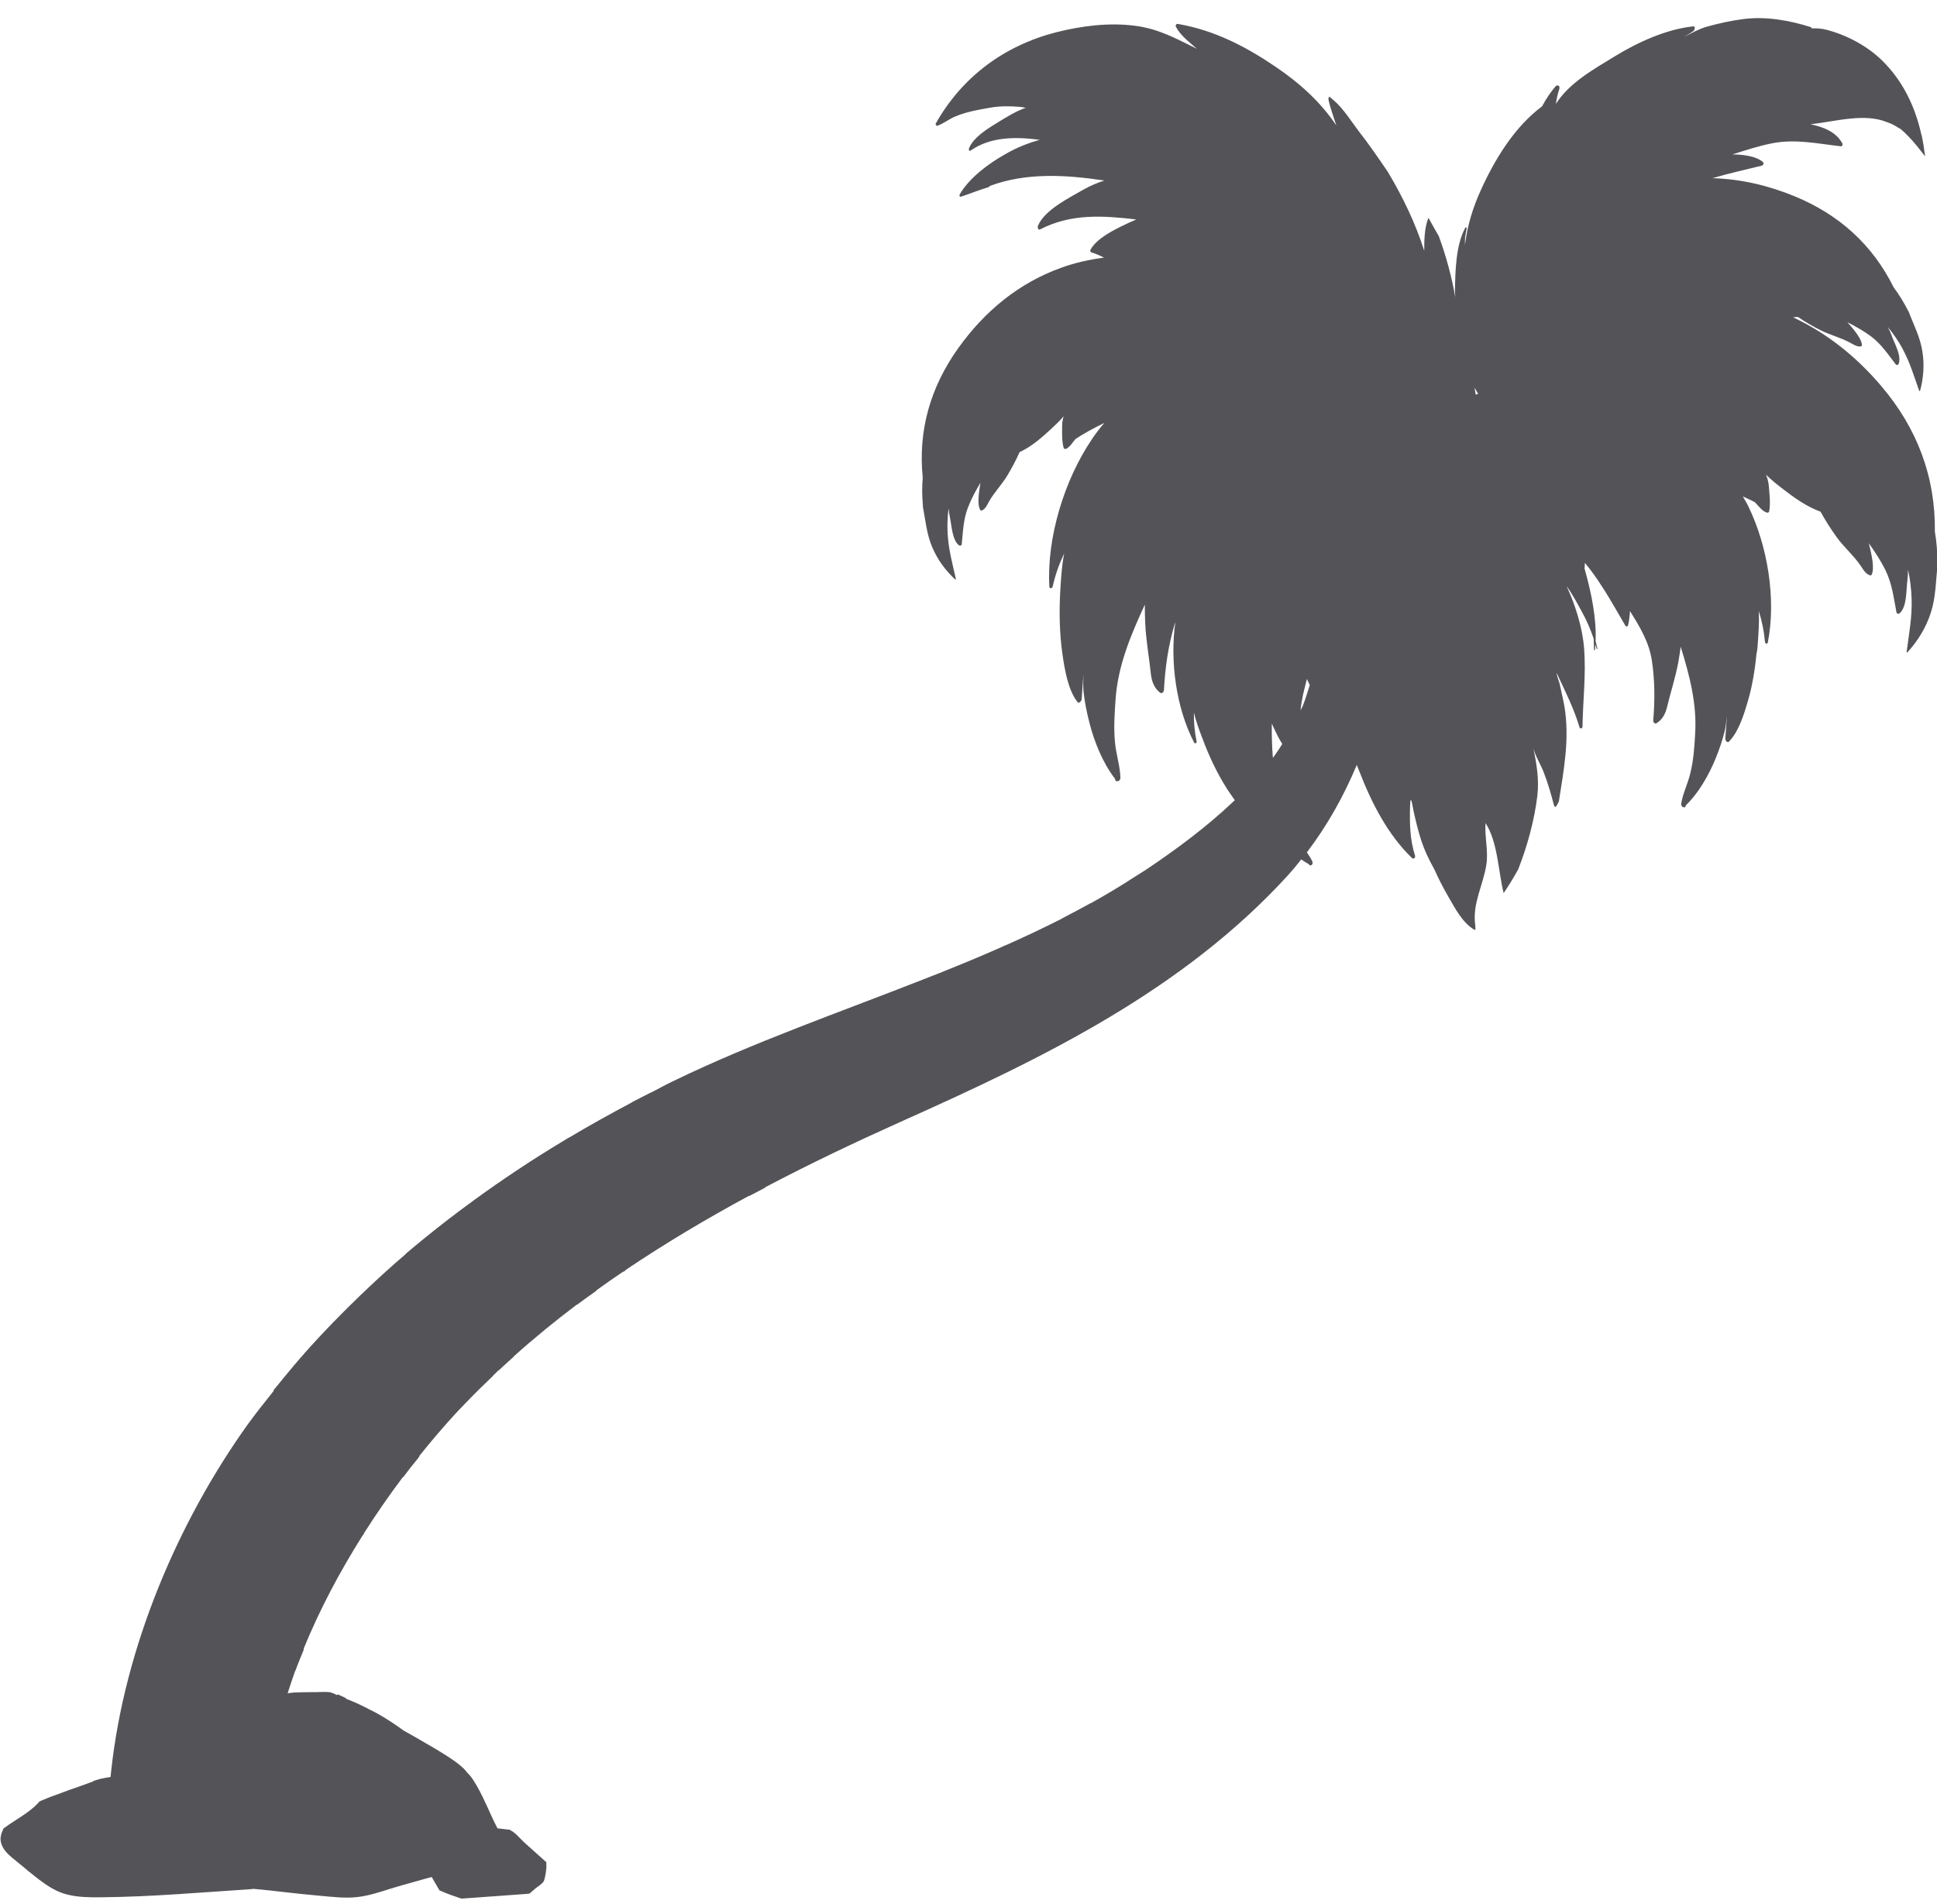 <?xml version="1.0" encoding="UTF-8"?>
<svg width="60px" height="59px" viewBox="0 0 60 59" version="1.1" xmlns="http://www.w3.org/2000/svg" xmlns:xlink="http://www.w3.org/1999/xlink">
    <title>13</title>
    <g id="页面-1" stroke="none" stroke-width="1" fill="none" fill-rule="evenodd">
        <g id="植物" transform="translate(-240, -239)" fill="#545458">
            <path d="M279.478,262.412 C279.462,262.438 279.444,262.456 279.428,262.481 C279.4,262.128 279.391,261.775 279.395,261.417 C279.457,261.558 279.523,261.698 279.59,261.826 C279.63,261.906 279.675,261.978 279.719,262.049 C279.665,262.139 279.608,262.228 279.551,262.309 C279.527,262.344 279.504,262.382 279.478,262.412 M280.285,261.008 C280.3,260.849 280.327,260.692 280.359,260.538 C280.397,260.37 280.439,260.202 280.484,260.035 C280.506,260.1 280.542,260.16 280.571,260.225 C280.506,260.428 280.446,260.634 280.367,260.84 C280.347,260.898 280.31,260.949 280.285,261.008 M285.788,251.205 C285.763,251.212 285.736,251.219 285.711,251.225 C285.7,251.152 285.685,251.076 285.673,251.006 C285.709,251.075 285.749,251.14 285.788,251.205 M299.071,259.225 C299.402,258.868 299.661,258.445 299.811,257.978 C299.966,257.49 299.963,257.001 300.017,256.5 C300.015,256.484 300.011,256.469 300.01,256.455 C300.015,256.126 299.99,255.798 299.934,255.473 C299.955,253.783 299.393,252.274 298.266,250.952 C297.493,250.043 296.587,249.32 295.538,248.83 C295.588,248.826 295.641,248.826 295.691,248.819 C295.912,248.969 296.145,249.108 296.388,249.228 C296.683,249.378 297.012,249.457 297.303,249.615 C297.405,249.669 297.54,249.765 297.66,249.727 C297.667,249.723 297.672,249.716 297.672,249.707 C297.687,249.519 297.424,249.209 297.225,248.983 C297.479,249.114 297.725,249.251 297.955,249.421 C298.278,249.665 298.479,249.975 298.72,250.286 C298.752,250.328 298.801,250.308 298.816,250.262 C298.901,250.016 298.685,249.645 298.602,249.416 C298.57,249.32 298.524,249.224 298.477,249.132 C298.647,249.34 298.801,249.56 298.926,249.792 C299.158,250.219 299.284,250.642 299.442,251.091 C299.449,251.105 299.46,251.116 299.472,251.124 C299.583,250.718 299.615,250.29 299.545,249.875 C299.474,249.436 299.277,249.063 299.123,248.66 C299.118,248.645 299.109,248.634 299.102,248.623 C298.975,248.37 298.825,248.128 298.655,247.898 C298.005,246.592 296.981,245.655 295.594,245.083 C294.765,244.741 293.915,244.546 293.045,244.52 C293.549,244.37 294.072,244.258 294.577,244.131 C294.622,244.117 294.644,244.05 294.606,244.017 C294.391,243.838 294.009,243.788 293.662,243.784 C294.069,243.657 294.472,243.522 294.899,243.438 C295.621,243.299 296.312,243.453 297.025,243.533 C297.068,243.534 297.086,243.476 297.068,243.442 C296.873,243.084 296.482,242.934 296.084,242.851 C296.867,242.76 297.765,242.496 298.456,242.787 C298.591,242.829 298.716,242.898 298.832,242.979 C298.836,242.975 298.841,242.975 298.843,242.972 C298.937,243.048 299.026,243.131 299.109,243.22 C299.299,243.411 299.467,243.634 299.624,243.833 C299.628,243.826 299.63,243.822 299.63,243.813 C299.624,243.78 299.617,243.748 299.613,243.712 C299.606,243.703 299.601,243.685 299.586,243.661 C299.597,243.675 299.606,243.692 299.612,243.703 C299.594,243.554 299.57,243.411 299.539,243.263 C299.536,243.243 299.534,243.22 299.527,243.194 C299.523,243.192 299.523,243.185 299.518,243.182 C299.329,242.319 298.95,241.512 298.304,240.879 C297.844,240.426 297.206,240.086 296.587,239.925 C296.422,239.88 296.267,239.875 296.116,239.878 C296.116,239.864 296.111,239.846 296.095,239.842 C295.431,239.63 294.698,239.5 293.998,239.591 C293.616,239.641 293.24,239.723 292.864,239.829 C292.614,239.902 292.393,240.028 292.167,240.144 C292.261,240.083 292.366,240.025 292.457,239.96 C292.493,239.932 292.529,239.806 292.446,239.817 C291.612,239.905 290.725,240.312 290.016,240.747 C289.383,241.135 288.607,241.564 288.196,242.219 C288.213,242.067 288.247,241.928 288.301,241.756 C288.332,241.662 288.242,241.604 288.176,241.684 C288.044,241.841 287.892,242.056 287.768,242.293 C286.912,242.932 286.306,243.929 285.872,244.886 C285.624,245.428 285.45,245.995 285.378,246.592 C285.376,246.509 285.378,246.427 285.383,246.351 C285.401,246.259 285.416,246.167 285.432,246.074 C285.434,246.047 285.401,246.029 285.39,246.053 C285.094,246.592 285.079,247.4 285.068,247.999 C285.067,248.072 285.079,248.137 285.079,248.209 C284.971,247.59 284.793,246.926 284.567,246.315 C284.462,246.125 284.35,245.942 284.251,245.752 C284.242,245.763 284.236,245.769 284.234,245.783 C284.131,246.049 284.113,246.42 284.117,246.771 C283.851,245.931 283.456,245.105 282.986,244.32 C282.695,243.894 282.404,243.469 282.089,243.066 C281.857,242.76 281.618,242.373 281.327,242.121 C281.276,242.078 281.228,242.036 281.179,241.993 C281.157,242.017 281.143,242.049 281.15,242.082 C281.206,242.355 281.309,242.617 281.394,242.887 C280.904,242.158 280.262,241.577 279.514,241.07 C278.583,240.437 277.604,239.932 276.481,239.741 C276.434,239.733 276.405,239.791 276.424,239.829 C276.567,240.101 276.832,240.298 277.074,240.511 C276.45,240.207 275.896,239.891 275.162,239.799 C274.353,239.692 273.492,239.802 272.705,240.003 C271.106,240.415 269.801,241.382 268.987,242.825 C268.973,242.851 268.985,242.876 269.007,242.883 C269.004,242.894 269.007,242.905 269.023,242.901 C269.228,242.832 269.4,242.684 269.604,242.603 C269.941,242.462 270.324,242.396 270.681,242.335 C270.981,242.282 271.287,242.286 271.591,242.311 C271.65,242.315 271.712,242.328 271.773,242.34 C271.457,242.449 271.171,242.632 270.878,242.811 C270.59,242.986 270.141,243.263 270.013,243.603 C270.002,243.637 270.022,243.695 270.066,243.665 C270.691,243.227 271.477,243.236 272.207,243.332 C271.842,243.435 271.491,243.572 271.126,243.784 C270.614,244.075 270.024,244.506 269.72,245.036 C269.722,245.036 269.725,245.032 269.725,245.032 C269.715,245.059 269.724,245.097 269.747,245.094 C269.753,245.097 269.754,245.094 269.758,245.094 L269.76,245.094 C269.785,245.087 269.812,245.079 269.839,245.07 C269.845,245.07 269.852,245.067 269.861,245.063 C270.116,244.969 270.364,244.879 270.619,244.799 C270.628,244.792 270.639,244.79 270.646,244.783 C270.653,244.779 270.659,244.772 270.661,244.761 C271.782,244.343 273,244.412 274.207,244.593 C273.988,244.665 273.776,244.754 273.568,244.871 C273.134,245.121 272.358,245.501 272.151,245.995 C272.133,246.036 272.151,246.143 272.222,246.105 C273.184,245.611 274.163,245.68 275.196,245.799 C275.037,245.868 274.878,245.94 274.728,246.016 C274.407,246.176 273.964,246.409 273.781,246.733 C273.763,246.764 273.774,246.811 273.807,246.821 C273.941,246.858 274.069,246.917 274.197,246.982 C273.752,247.04 273.316,247.136 272.893,247.288 C271.56,247.762 270.501,248.641 269.682,249.787 C268.81,251.01 268.437,252.346 268.582,253.799 C268.559,254.083 268.559,254.369 268.587,254.649 C268.586,254.664 268.586,254.677 268.586,254.691 C268.667,255.116 268.701,255.536 268.873,255.945 C269.036,256.336 269.289,256.681 269.601,256.965 C269.606,256.952 269.61,256.94 269.606,256.922 C269.501,256.455 269.383,256.035 269.355,255.547 C269.338,255.284 269.349,255.017 269.383,254.749 C269.394,254.854 269.407,254.955 269.429,255.058 C269.481,255.297 269.497,255.726 269.698,255.89 C269.733,255.918 269.785,255.91 269.791,255.856 C269.832,255.465 269.838,255.098 269.984,254.722 C270.087,254.454 270.223,254.204 270.369,253.96 C270.321,254.259 270.259,254.66 270.373,254.81 C270.378,254.818 270.386,254.825 270.395,254.821 C270.52,254.789 270.581,254.639 270.637,254.535 C270.802,254.248 271.039,254.009 271.211,253.72 C271.348,253.486 271.475,253.255 271.582,253.009 C271.954,252.837 272.271,252.556 272.571,252.28 C272.701,252.155 272.833,252.035 272.947,251.898 C272.92,251.986 272.9,252.086 272.9,252.204 C272.9,252.419 272.89,252.661 272.946,252.875 C272.956,252.898 272.982,252.918 273.011,252.911 C273.126,252.871 273.219,252.714 273.313,252.603 C273.6,252.412 273.901,252.254 274.207,252.104 C274.069,252.265 273.937,252.435 273.816,252.618 C272.967,253.877 272.421,255.657 272.504,257.175 C272.508,257.249 272.595,257.235 272.607,257.173 C272.694,256.791 272.81,256.469 272.964,256.147 C272.897,256.487 272.871,256.846 272.85,257.182 C272.804,257.88 272.812,258.61 272.915,259.302 C272.982,259.757 273.083,260.37 273.371,260.746 C273.423,260.818 273.503,260.714 273.506,260.661 C273.528,260.401 273.537,260.147 273.559,259.889 C273.553,260.06 273.55,260.236 273.562,260.415 C273.597,260.753 273.666,261.086 273.752,261.417 C273.897,261.985 274.163,262.642 274.529,263.116 C274.539,263.134 274.547,263.159 274.556,263.185 C274.567,263.206 274.586,263.21 274.605,263.201 C274.65,263.221 274.706,263.152 274.706,263.109 C274.7,262.749 274.57,262.369 274.538,262.002 C274.494,261.555 274.525,261.106 274.556,260.661 C274.63,259.615 275.03,258.671 275.462,257.734 C275.46,257.92 275.466,258.107 275.473,258.286 C275.495,258.825 275.592,259.339 275.648,259.872 C275.672,260.097 275.746,260.316 275.929,260.458 C275.985,260.505 276.05,260.442 276.054,260.381 C276.092,259.681 276.187,258.999 276.39,258.324 C276.394,258.306 276.401,258.297 276.406,258.282 C276.236,259.489 276.432,260.936 276.989,262.007 C277.02,262.06 277.078,262.018 277.065,261.967 C277.002,261.658 276.976,261.374 276.982,261.079 C277.049,261.358 277.152,261.634 277.253,261.895 C277.452,262.434 277.709,262.975 278.018,263.458 C278.089,263.565 278.167,263.677 278.248,263.794 C278.239,263.805 278.23,263.813 278.217,263.823 C277.367,264.632 276.408,265.336 275.505,265.942 C275.431,265.989 275.353,266.04 275.276,266.087 C275.167,266.155 275.064,266.22 274.955,266.289 L274.955,266.293 C274.574,266.532 274.185,266.765 273.79,266.984 L273.789,266.98 C273.494,267.141 273.199,267.299 272.9,267.454 L272.902,267.458 C272.325,267.749 271.739,268.028 271.146,268.29 L271.146,268.286 C271.053,268.328 270.966,268.37 270.876,268.408 C270.288,268.668 269.693,268.911 269.096,269.151 L269.094,269.151 C268.926,269.216 268.756,269.285 268.587,269.35 C265.997,270.369 263.354,271.286 260.884,272.482 C260.872,272.489 260.859,272.496 260.845,272.498 L260.845,272.502 C260.826,272.509 260.81,272.52 260.79,272.527 C260.571,272.632 260.356,272.757 260.135,272.865 L260.135,272.862 C259.947,272.961 259.757,273.055 259.567,273.153 C259.567,273.153 259.569,273.157 259.571,273.157 C258.911,273.507 258.261,273.869 257.619,274.251 L257.617,274.247 C257.559,274.282 257.5,274.32 257.44,274.356 C256.485,274.929 255.56,275.546 254.663,276.198 L254.663,276.201 L254.661,276.201 C254.151,276.57 253.65,276.957 253.159,277.355 C252.962,277.518 252.763,277.679 252.568,277.846 C252.57,277.849 252.57,277.849 252.57,277.853 C252.083,278.267 251.613,278.7 251.15,279.145 C251.131,279.163 251.112,279.181 251.099,279.195 C250.406,279.866 249.735,280.563 249.107,281.303 L249.107,281.299 C249.098,281.314 249.089,281.325 249.078,281.339 C248.99,281.446 248.899,281.554 248.81,281.661 C248.698,281.802 248.584,281.938 248.47,282.075 C248.476,282.083 248.476,282.086 248.481,282.09 C248.203,282.441 247.922,282.788 247.658,283.155 C245.521,286.149 243.861,290.01 243.443,293.876 C243.436,293.934 243.432,293.988 243.425,294.046 L243.425,294.057 C243.322,294.071 243.219,294.09 243.115,294.113 C243.038,294.133 242.956,294.16 242.878,294.184 C242.884,294.187 242.891,294.191 242.896,294.191 C242.864,294.204 242.828,294.214 242.795,294.229 L242.795,294.225 C242.773,294.232 242.754,294.243 242.734,294.251 L242.732,294.251 C242.596,294.298 242.466,294.348 242.332,294.394 C242.082,294.477 241.838,294.578 241.59,294.663 C241.509,294.696 241.427,294.725 241.348,294.761 C241.297,294.784 241.228,294.801 241.192,294.846 C241.187,294.853 241.185,294.86 241.185,294.862 C240.883,295.18 240.483,295.374 240.136,295.633 C240.129,295.636 240.12,295.64 240.114,295.651 C240.112,295.654 240.112,295.654 240.11,295.658 C240.107,295.658 240.103,295.662 240.103,295.662 C240.094,295.673 240.094,295.68 240.094,295.689 C240.044,295.792 240.006,295.91 240.02,296.025 C240.051,296.271 240.232,296.443 240.418,296.592 C240.548,296.696 240.679,296.807 240.807,296.912 C240.843,296.944 240.878,296.975 240.914,297.002 L240.916,297.002 C241.008,297.076 241.105,297.156 241.203,297.23 C241.471,297.433 241.759,297.623 242.091,297.701 C242.426,297.784 242.77,297.787 243.114,297.784 C243.906,297.777 244.7,297.739 245.493,297.688 C245.547,297.684 245.599,297.684 245.652,297.677 C246.374,297.632 247.099,297.576 247.819,297.529 C247.826,297.529 247.83,297.525 247.832,297.521 C248.165,297.55 248.496,297.587 248.83,297.626 C249.198,297.666 249.565,297.708 249.934,297.739 C250.305,297.773 250.696,297.82 251.068,297.777 C251.406,297.739 251.747,297.63 252.072,297.525 C252.438,297.413 252.81,297.313 253.181,297.207 C253.245,297.19 253.308,297.174 253.373,297.156 C253.382,297.174 253.391,297.19 253.402,297.207 L253.612,297.568 C253.614,297.572 253.615,297.572 253.615,297.572 L253.617,297.572 C253.628,297.576 253.641,297.579 253.655,297.587 C253.847,297.673 254.044,297.742 254.245,297.809 C254.254,297.813 254.267,297.816 254.274,297.82 L254.276,297.82 C254.278,297.82 254.281,297.824 254.287,297.824 L254.317,297.82 L254.317,297.824 L256.244,297.684 L256.401,297.67 L256.488,297.594 C256.514,297.576 256.537,297.554 256.571,297.521 C256.646,297.458 256.798,297.371 256.843,297.286 C256.883,297.218 256.942,296.868 256.921,296.731 L256.926,296.7 L256.23,296.076 C256.13,295.984 255.967,295.785 255.826,295.716 L255.797,295.692 L255.768,295.689 L255.766,295.689 L255.41,295.647 C255.186,295.22 255.017,294.761 254.775,294.341 C254.712,294.232 254.647,294.126 254.571,294.028 C254.542,293.992 254.507,293.961 254.478,293.927 C254.429,293.872 254.384,293.809 254.328,293.762 C254.332,293.762 254.332,293.769 254.335,293.773 C254.325,293.762 254.314,293.748 254.303,293.739 C254.156,293.612 253.995,293.5 253.829,293.397 C253.822,293.389 253.818,293.386 253.811,293.382 C253.805,293.379 253.802,293.375 253.8,293.371 L253.8,293.379 C253.767,293.355 253.737,293.335 253.7,293.313 C253.668,293.292 253.632,293.274 253.597,293.252 C253.595,293.252 253.595,293.252 253.594,293.248 C253.503,293.194 253.407,293.138 253.315,293.084 C253.161,292.995 253.011,292.905 252.857,292.818 C252.78,292.774 252.702,292.731 252.624,292.686 C252.584,292.666 252.541,292.642 252.501,292.617 C252.226,292.416 251.938,292.226 251.64,292.063 C251.56,292.022 251.484,291.984 251.406,291.946 C251.406,291.946 251.406,291.946 251.405,291.942 C251.28,291.881 251.159,291.819 251.03,291.761 C250.934,291.716 250.835,291.68 250.735,291.64 C250.721,291.633 250.712,291.626 250.708,291.611 C250.634,291.573 250.556,291.539 250.48,291.504 C250.464,291.497 250.448,291.504 250.439,291.519 C250.352,291.479 250.267,291.428 250.164,291.425 C249.994,291.414 249.824,291.432 249.655,291.428 C249.473,291.428 249.293,291.432 249.113,291.439 C249.046,291.446 248.979,291.454 248.91,291.461 C248.984,291.228 249.064,290.994 249.145,290.764 L249.151,290.764 C249.23,290.538 249.328,290.319 249.416,290.095 L249.4,290.095 C249.901,288.869 250.534,287.676 251.24,286.562 L251.247,286.562 C251.256,286.549 251.267,286.535 251.274,286.517 C251.274,286.517 251.273,286.517 251.269,286.513 C251.654,285.907 252.061,285.321 252.477,284.767 C252.479,284.767 252.485,284.769 252.488,284.769 C252.653,284.548 252.819,284.34 252.989,284.132 C252.986,284.129 252.982,284.125 252.977,284.125 C253.358,283.647 253.742,283.199 254.126,282.781 C254.238,282.658 254.355,282.542 254.469,282.423 C254.732,282.148 255.005,281.884 255.282,281.619 C255.278,281.619 255.276,281.619 255.273,281.616 C255.329,281.569 255.381,281.518 255.434,281.462 C255.435,281.464 255.437,281.464 255.439,281.468 C255.595,281.321 255.754,281.178 255.915,281.033 C255.913,281.03 255.913,281.03 255.909,281.03 C256.535,280.467 257.19,279.933 257.867,279.421 C257.867,279.421 257.872,279.425 257.874,279.425 C258.071,279.275 258.272,279.137 258.475,278.991 C258.473,278.991 258.469,278.987 258.467,278.984 C258.742,278.785 259.023,278.586 259.307,278.397 C259.307,278.397 259.31,278.401 259.314,278.405 C259.334,278.387 259.356,278.374 259.379,278.359 C259.377,278.358 259.377,278.352 259.376,278.35 C260.606,277.522 261.892,276.757 263.202,276.049 C263.205,276.053 263.205,276.053 263.209,276.056 C263.372,275.968 263.54,275.881 263.705,275.796 C263.703,275.792 263.701,275.791 263.699,275.787 C265.094,275.052 266.507,274.381 267.905,273.754 L267.905,273.757 C267.934,273.744 267.962,273.73 267.989,273.716 C272.327,271.776 276.64,269.683 279.894,266.121 C280.035,265.964 280.173,265.799 280.307,265.627 C280.379,265.676 280.452,265.727 280.522,265.763 C280.538,265.777 280.555,265.792 280.571,265.806 C280.585,265.822 280.6,265.815 280.611,265.806 C280.652,265.803 280.67,265.73 280.654,265.698 C280.609,265.6 280.546,265.504 280.482,265.408 C281.096,264.603 281.617,263.684 282.027,262.7 C282.058,262.772 282.085,262.841 282.112,262.912 C282.483,263.872 282.99,264.867 283.739,265.585 C283.784,265.631 283.847,265.573 283.833,265.519 C283.672,265.001 283.663,264.524 283.677,263.988 C283.693,263.523 283.75,263.968 283.793,264.16 C283.854,264.435 283.92,264.71 284.005,264.979 C284.111,265.32 284.26,265.634 284.43,265.935 C284.562,266.229 284.707,266.515 284.869,266.792 C285.081,267.156 285.294,267.577 285.66,267.802 C285.678,267.812 285.692,267.807 285.703,267.802 C285.702,267.755 285.7,267.711 285.698,267.67 C285.698,267.666 285.694,267.666 285.694,267.662 C285.696,267.655 285.694,267.65 285.694,267.642 C285.609,266.977 285.948,266.416 286.043,265.777 C286.105,265.363 285.984,264.914 286.015,264.502 C286.398,265.083 286.413,266.032 286.577,266.671 C286.74,266.43 286.892,266.182 287.029,265.931 C287.317,265.198 287.531,264.397 287.619,263.666 C287.682,263.141 287.597,262.68 287.496,262.164 C287.541,262.398 287.728,262.693 287.815,262.922 C287.948,263.259 288.044,263.604 288.137,263.954 C288.144,263.984 288.169,263.999 288.191,264.002 C288.227,263.948 288.26,263.892 288.287,263.831 C288.442,262.843 288.625,261.888 288.459,260.884 C288.417,260.645 288.355,260.408 288.307,260.167 C288.31,260.185 288.153,259.704 288.243,259.903 C288.497,260.444 288.755,260.958 288.927,261.535 C288.945,261.596 289.019,261.569 289.019,261.511 C289.032,260.706 289.132,259.892 289.068,259.087 C289.021,258.459 288.804,257.759 288.526,257.159 C288.706,257.408 288.862,257.701 288.99,257.935 C289.148,258.217 289.265,258.496 289.365,258.787 C289.37,258.901 289.374,259.015 289.374,259.131 C289.372,259.156 289.403,259.149 289.405,259.127 C289.41,259.073 289.412,259.018 289.416,258.964 C289.43,259.013 289.445,259.055 289.455,259.098 C289.463,259.12 289.483,259.109 289.479,259.091 C289.464,259.013 289.445,258.941 289.425,258.865 C289.454,258.172 289.302,257.428 289.128,256.782 C289.112,256.726 289.095,256.672 289.083,256.616 C289.086,256.56 289.092,256.5 289.092,256.439 C289.233,256.607 289.36,256.779 289.481,256.956 C289.526,257.021 289.568,257.086 289.611,257.155 C289.687,257.271 289.763,257.388 289.834,257.508 C290.005,257.795 290.175,258.087 290.347,258.385 C290.373,258.423 290.418,258.416 290.431,258.373 C290.465,258.224 290.483,258.078 290.49,257.931 C290.783,258.405 291.076,258.879 291.165,259.447 C291.261,260.071 291.263,260.692 291.21,261.32 C291.207,261.374 291.255,261.443 291.315,261.405 C291.491,261.301 291.587,261.113 291.635,260.918 C291.748,260.448 291.896,260.003 291.985,259.527 C292.012,259.368 292.039,259.205 292.061,259.037 C292.334,259.925 292.571,260.815 292.507,261.752 C292.486,262.154 292.457,262.557 292.361,262.948 C292.288,263.27 292.122,263.59 292.075,263.91 C292.07,263.948 292.113,264.021 292.156,264.01 C292.173,264.021 292.185,264.021 292.2,263.999 C292.212,263.979 292.223,263.959 292.234,263.937 C292.618,263.568 292.932,263.009 293.133,262.524 C293.249,262.24 293.352,261.949 293.423,261.654 C293.461,261.5 293.475,261.343 293.488,261.186 C293.481,261.417 293.459,261.647 293.443,261.88 C293.437,261.927 293.497,262.032 293.555,261.978 C293.853,261.676 294.02,261.14 294.136,260.742 C294.286,260.24 294.367,259.704 294.418,259.178 C294.418,259.19 294.421,259.21 294.421,259.228 C294.434,259.109 294.447,258.984 294.454,258.865 C294.474,258.563 294.497,258.244 294.479,257.931 C294.577,258.237 294.64,258.543 294.671,258.886 C294.675,258.944 294.749,258.968 294.76,258.903 C295.024,257.558 294.752,255.91 294.154,254.684 C294.103,254.577 294.041,254.478 293.984,254.38 C294.108,254.438 294.231,254.492 294.356,254.557 C294.472,254.677 294.595,254.85 294.736,254.883 C294.767,254.894 294.799,254.865 294.803,254.839 C294.848,254.584 294.81,254.309 294.79,254.052 C294.778,253.924 294.747,253.81 294.704,253.707 C294.854,253.857 295.015,253.986 295.179,254.114 C295.55,254.402 295.948,254.693 296.393,254.854 C296.542,255.127 296.71,255.389 296.893,255.644 C297.119,255.956 297.419,256.209 297.634,256.527 C297.71,256.634 297.795,256.804 297.944,256.829 C297.955,256.829 297.962,256.822 297.969,256.815 C298.079,256.63 297.973,256.171 297.888,255.831 C298.079,256.1 298.26,256.374 298.407,256.674 C298.613,257.094 298.656,257.519 298.743,257.964 C298.752,258.025 298.816,258.032 298.854,257.991 C299.069,257.785 299.044,257.289 299.08,257.009 C299.096,256.887 299.102,256.768 299.102,256.649 C299.168,256.949 299.205,257.256 299.214,257.566 C299.23,258.128 299.134,258.628 299.062,259.178 C299.058,259.194 299.065,259.21 299.071,259.225" id="13"></path>
        </g>
    </g>
</svg>
